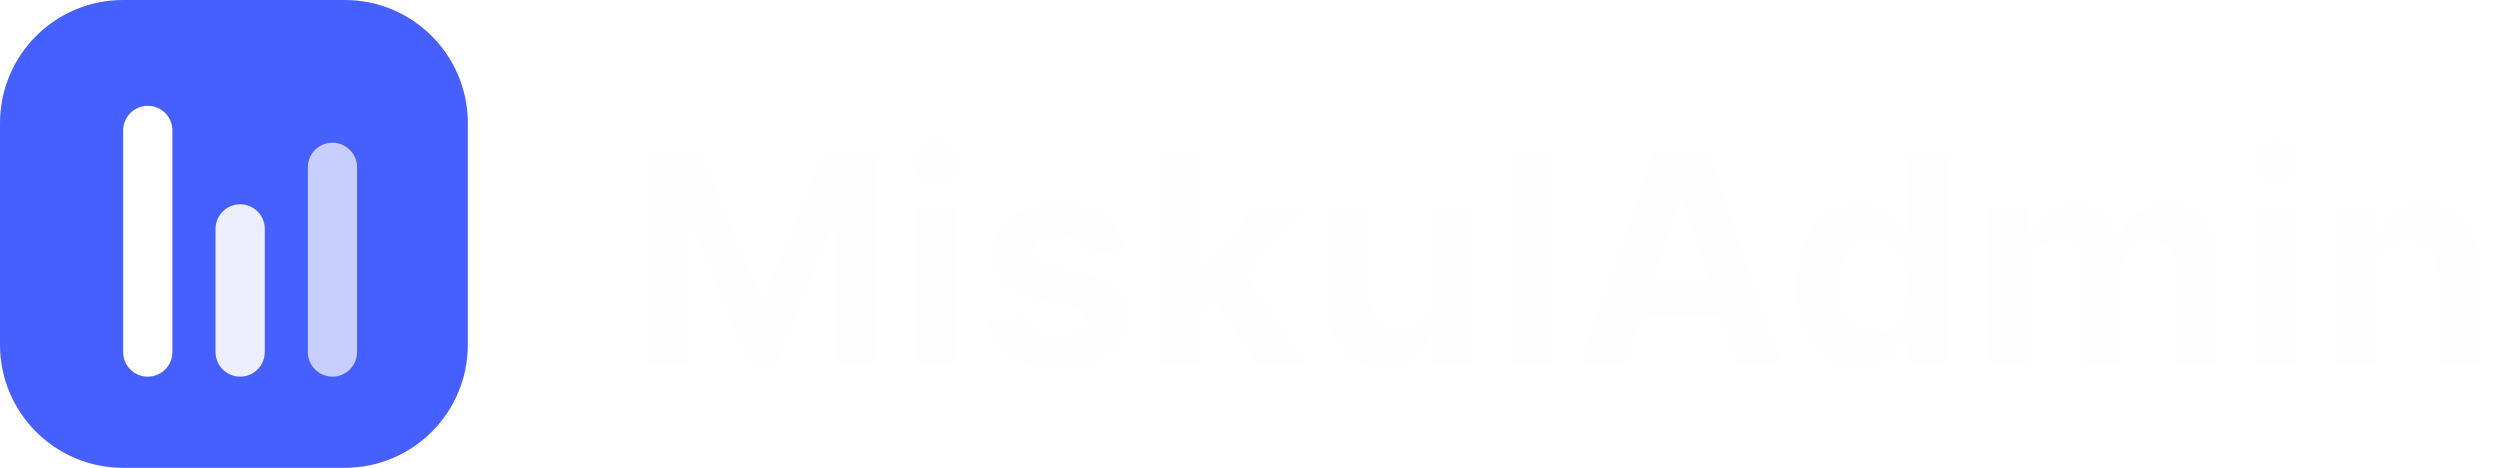 <svg width="171" height="32" viewBox="0 0 171 32" fill="none" xmlns="http://www.w3.org/2000/svg">
<path d="M44.264 10.454H48.057L52.062 20.227H52.233L56.239 10.454H60.031V25H57.048V15.533H56.928L53.163 24.929H51.132L47.368 15.497H47.247V25H44.264V10.454ZM62.508 25V14.091H65.534V25H62.508ZM64.028 12.685C63.578 12.685 63.192 12.536 62.87 12.237C62.553 11.934 62.395 11.572 62.395 11.151C62.395 10.734 62.553 10.376 62.87 10.078C63.192 9.775 63.578 9.624 64.028 9.624C64.478 9.624 64.861 9.775 65.179 10.078C65.501 10.376 65.662 10.734 65.662 11.151C65.662 11.572 65.501 11.934 65.179 12.237C64.861 12.536 64.478 12.685 64.028 12.685ZM77.034 17.202L74.264 17.372C74.217 17.135 74.115 16.922 73.959 16.733C73.803 16.539 73.597 16.385 73.341 16.271C73.09 16.153 72.789 16.094 72.439 16.094C71.97 16.094 71.575 16.193 71.253 16.392C70.931 16.586 70.77 16.847 70.77 17.173C70.77 17.434 70.874 17.654 71.082 17.834C71.291 18.014 71.648 18.158 72.155 18.267L74.129 18.665C75.19 18.883 75.981 19.233 76.501 19.716C77.022 20.199 77.283 20.833 77.283 21.619C77.283 22.334 77.072 22.962 76.651 23.501C76.234 24.041 75.661 24.463 74.932 24.766C74.207 25.064 73.372 25.213 72.425 25.213C70.981 25.213 69.83 24.912 68.973 24.311C68.121 23.705 67.621 22.881 67.474 21.84L70.45 21.683C70.54 22.124 70.758 22.46 71.104 22.692C71.449 22.919 71.892 23.033 72.432 23.033C72.962 23.033 73.388 22.931 73.71 22.727C74.037 22.519 74.203 22.251 74.207 21.925C74.203 21.65 74.087 21.425 73.859 21.25C73.632 21.07 73.282 20.933 72.808 20.838L70.919 20.462C69.854 20.249 69.061 19.879 68.54 19.354C68.024 18.828 67.766 18.158 67.766 17.344C67.766 16.643 67.955 16.039 68.334 15.533C68.717 15.026 69.255 14.635 69.946 14.361C70.642 14.086 71.456 13.949 72.389 13.949C73.767 13.949 74.851 14.24 75.642 14.822C76.438 15.405 76.901 16.198 77.034 17.202ZM81.929 21.861L81.936 18.232H82.377L85.871 14.091H89.344L84.65 19.574H83.932L81.929 21.861ZM79.188 25V10.454H82.213V25H79.188ZM86.006 25L82.796 20.249L84.813 18.111L89.55 25H86.006ZM97.824 20.355V14.091H100.85V25H97.945V23.018H97.831C97.585 23.658 97.175 24.171 96.603 24.56C96.034 24.948 95.341 25.142 94.522 25.142C93.793 25.142 93.151 24.976 92.597 24.645C92.043 24.313 91.61 23.842 91.297 23.232C90.99 22.621 90.833 21.889 90.829 21.037V14.091H93.854V20.497C93.859 21.141 94.032 21.65 94.373 22.024C94.713 22.398 95.17 22.585 95.743 22.585C96.108 22.585 96.449 22.502 96.766 22.337C97.083 22.166 97.339 21.915 97.533 21.584C97.732 21.252 97.829 20.843 97.824 20.355ZM106.295 10.454V25H103.27V10.454H106.295ZM111.283 25H107.988L113.009 10.454H116.972L121.986 25H118.691L115.047 13.778H114.934L111.283 25ZM111.077 19.283H118.861V21.683H111.077V19.283ZM127.192 25.178C126.364 25.178 125.613 24.965 124.941 24.538C124.273 24.108 123.743 23.475 123.35 22.642C122.962 21.804 122.767 20.776 122.767 19.56C122.767 18.31 122.969 17.27 123.371 16.442C123.774 15.608 124.309 14.986 124.976 14.574C125.649 14.157 126.385 13.949 127.185 13.949C127.796 13.949 128.305 14.053 128.712 14.261C129.124 14.465 129.455 14.721 129.706 15.028C129.962 15.331 130.156 15.63 130.289 15.923H130.381V10.454H133.4V25H130.417V23.253H130.289C130.147 23.556 129.945 23.857 129.685 24.155C129.429 24.448 129.096 24.692 128.684 24.886C128.276 25.081 127.779 25.178 127.192 25.178ZM128.151 22.77C128.639 22.77 129.051 22.637 129.387 22.372C129.728 22.102 129.988 21.726 130.168 21.243C130.353 20.76 130.445 20.194 130.445 19.546C130.445 18.897 130.355 18.333 130.175 17.855C129.995 17.377 129.735 17.008 129.394 16.747C129.053 16.487 128.639 16.357 128.151 16.357C127.654 16.357 127.235 16.491 126.894 16.761C126.553 17.031 126.295 17.405 126.12 17.884C125.944 18.362 125.857 18.916 125.857 19.546C125.857 20.18 125.944 20.741 126.12 21.229C126.3 21.712 126.558 22.09 126.894 22.365C127.235 22.635 127.654 22.77 128.151 22.77ZM135.887 25V14.091H138.771V16.016H138.898C139.126 15.376 139.504 14.872 140.035 14.503C140.565 14.133 141.2 13.949 141.938 13.949C142.686 13.949 143.323 14.136 143.849 14.51C144.374 14.879 144.725 15.381 144.9 16.016H145.013C145.236 15.391 145.638 14.891 146.221 14.517C146.808 14.138 147.502 13.949 148.302 13.949C149.32 13.949 150.146 14.273 150.781 14.922C151.42 15.566 151.739 16.48 151.739 17.663V25H148.721V18.26C148.721 17.654 148.56 17.199 148.238 16.896C147.916 16.593 147.513 16.442 147.031 16.442C146.481 16.442 146.053 16.617 145.745 16.967C145.437 17.313 145.283 17.77 145.283 18.338V25H142.35V18.196C142.35 17.661 142.196 17.235 141.888 16.918C141.585 16.6 141.185 16.442 140.688 16.442C140.352 16.442 140.049 16.527 139.779 16.697C139.514 16.863 139.303 17.098 139.147 17.401C138.991 17.699 138.913 18.049 138.913 18.452V25H135.887ZM154.129 25V14.091H157.155V25H154.129ZM155.649 12.685C155.199 12.685 154.813 12.536 154.491 12.237C154.174 11.934 154.016 11.572 154.016 11.151C154.016 10.734 154.174 10.376 154.491 10.078C154.813 9.775 155.199 9.624 155.649 9.624C156.099 9.624 156.482 9.775 156.8 10.078C157.122 10.376 157.283 10.734 157.283 11.151C157.283 11.572 157.122 11.934 156.8 12.237C156.482 12.536 156.099 12.685 155.649 12.685ZM162.604 18.693V25H159.578V14.091H162.462V16.016H162.59C162.831 15.381 163.236 14.879 163.804 14.51C164.373 14.136 165.061 13.949 165.871 13.949C166.629 13.949 167.289 14.115 167.853 14.446C168.416 14.777 168.854 15.251 169.167 15.867C169.479 16.477 169.635 17.206 169.635 18.054V25H166.61V18.594C166.614 17.926 166.444 17.405 166.098 17.031C165.753 16.652 165.277 16.463 164.671 16.463C164.264 16.463 163.904 16.551 163.591 16.726C163.283 16.901 163.042 17.157 162.867 17.493C162.696 17.824 162.609 18.224 162.604 18.693Z" fill="#FEFEFE"/>
<path d="M0 8.421C0 3.77 3.77 0 8.421 0H23.579C28.23 0 32 3.77 32 8.421V23.579C32 28.23 28.23 32 23.579 32H8.421C3.77 32 0 28.23 0 23.579V8.421Z" fill="#465FFF"/>
<g filter="url(#filter0_d_4_31)">
<path d="M8.424 8.422C8.424 7.491 9.178 6.737 10.108 6.737C11.038 6.737 11.792 7.491 11.792 8.422V23.579C11.792 24.51 11.038 25.264 10.108 25.264C9.178 25.264 8.424 24.51 8.424 23.579V8.422Z" fill="white"/>
</g>
<g filter="url(#filter1_d_4_31)">
<path d="M14.742 15.157C14.742 14.227 15.496 13.473 16.426 13.473C17.357 13.473 18.111 14.227 18.111 15.157V23.578C18.111 24.508 17.357 25.262 16.426 25.262C15.496 25.262 14.742 24.508 14.742 23.578V15.157Z" fill="white" fill-opacity="0.9"/>
</g>
<g filter="url(#filter2_d_4_31)">
<path d="M21.055 10.946C21.055 10.016 21.809 9.262 22.739 9.262C23.669 9.262 24.423 10.016 24.423 10.946V23.578C24.423 24.508 23.669 25.262 22.739 25.262C21.809 25.262 21.055 24.508 21.055 23.578V10.946Z" fill="white" fill-opacity="0.7"/>
</g>
<defs>
<filter id="filter0_d_4_31" x="7.424" y="6.237" width="5.368" height="20.526" filterUnits="userSpaceOnUse" color-interpolation-filters="sRGB">
<feFlood flood-opacity="0" result="BackgroundImageFix"/>
<feColorMatrix in="SourceAlpha" type="matrix" values="0 0 0 0 0 0 0 0 0 0 0 0 0 0 0 0 0 0 127 0" result="hardAlpha"/>
<feOffset dy="0.5"/>
<feGaussianBlur stdDeviation="0.5"/>
<feComposite in2="hardAlpha" operator="out"/>
<feColorMatrix type="matrix" values="0 0 0 0 0 0 0 0 0 0 0 0 0 0 0 0 0 0 0.12 0"/>
<feBlend mode="normal" in2="BackgroundImageFix" result="effect1_dropShadow_4_31"/>
<feBlend mode="normal" in="SourceGraphic" in2="effect1_dropShadow_4_31" result="shape"/>
</filter>
<filter id="filter1_d_4_31" x="13.742" y="12.973" width="5.368" height="13.789" filterUnits="userSpaceOnUse" color-interpolation-filters="sRGB">
<feFlood flood-opacity="0" result="BackgroundImageFix"/>
<feColorMatrix in="SourceAlpha" type="matrix" values="0 0 0 0 0 0 0 0 0 0 0 0 0 0 0 0 0 0 127 0" result="hardAlpha"/>
<feOffset dy="0.5"/>
<feGaussianBlur stdDeviation="0.5"/>
<feComposite in2="hardAlpha" operator="out"/>
<feColorMatrix type="matrix" values="0 0 0 0 0 0 0 0 0 0 0 0 0 0 0 0 0 0 0.12 0"/>
<feBlend mode="normal" in2="BackgroundImageFix" result="effect1_dropShadow_4_31"/>
<feBlend mode="normal" in="SourceGraphic" in2="effect1_dropShadow_4_31" result="shape"/>
</filter>
<filter id="filter2_d_4_31" x="20.055" y="8.762" width="5.368" height="18" filterUnits="userSpaceOnUse" color-interpolation-filters="sRGB">
<feFlood flood-opacity="0" result="BackgroundImageFix"/>
<feColorMatrix in="SourceAlpha" type="matrix" values="0 0 0 0 0 0 0 0 0 0 0 0 0 0 0 0 0 0 127 0" result="hardAlpha"/>
<feOffset dy="0.5"/>
<feGaussianBlur stdDeviation="0.5"/>
<feComposite in2="hardAlpha" operator="out"/>
<feColorMatrix type="matrix" values="0 0 0 0 0 0 0 0 0 0 0 0 0 0 0 0 0 0 0.12 0"/>
<feBlend mode="normal" in2="BackgroundImageFix" result="effect1_dropShadow_4_31"/>
<feBlend mode="normal" in="SourceGraphic" in2="effect1_dropShadow_4_31" result="shape"/>
</filter>
</defs>
</svg>
